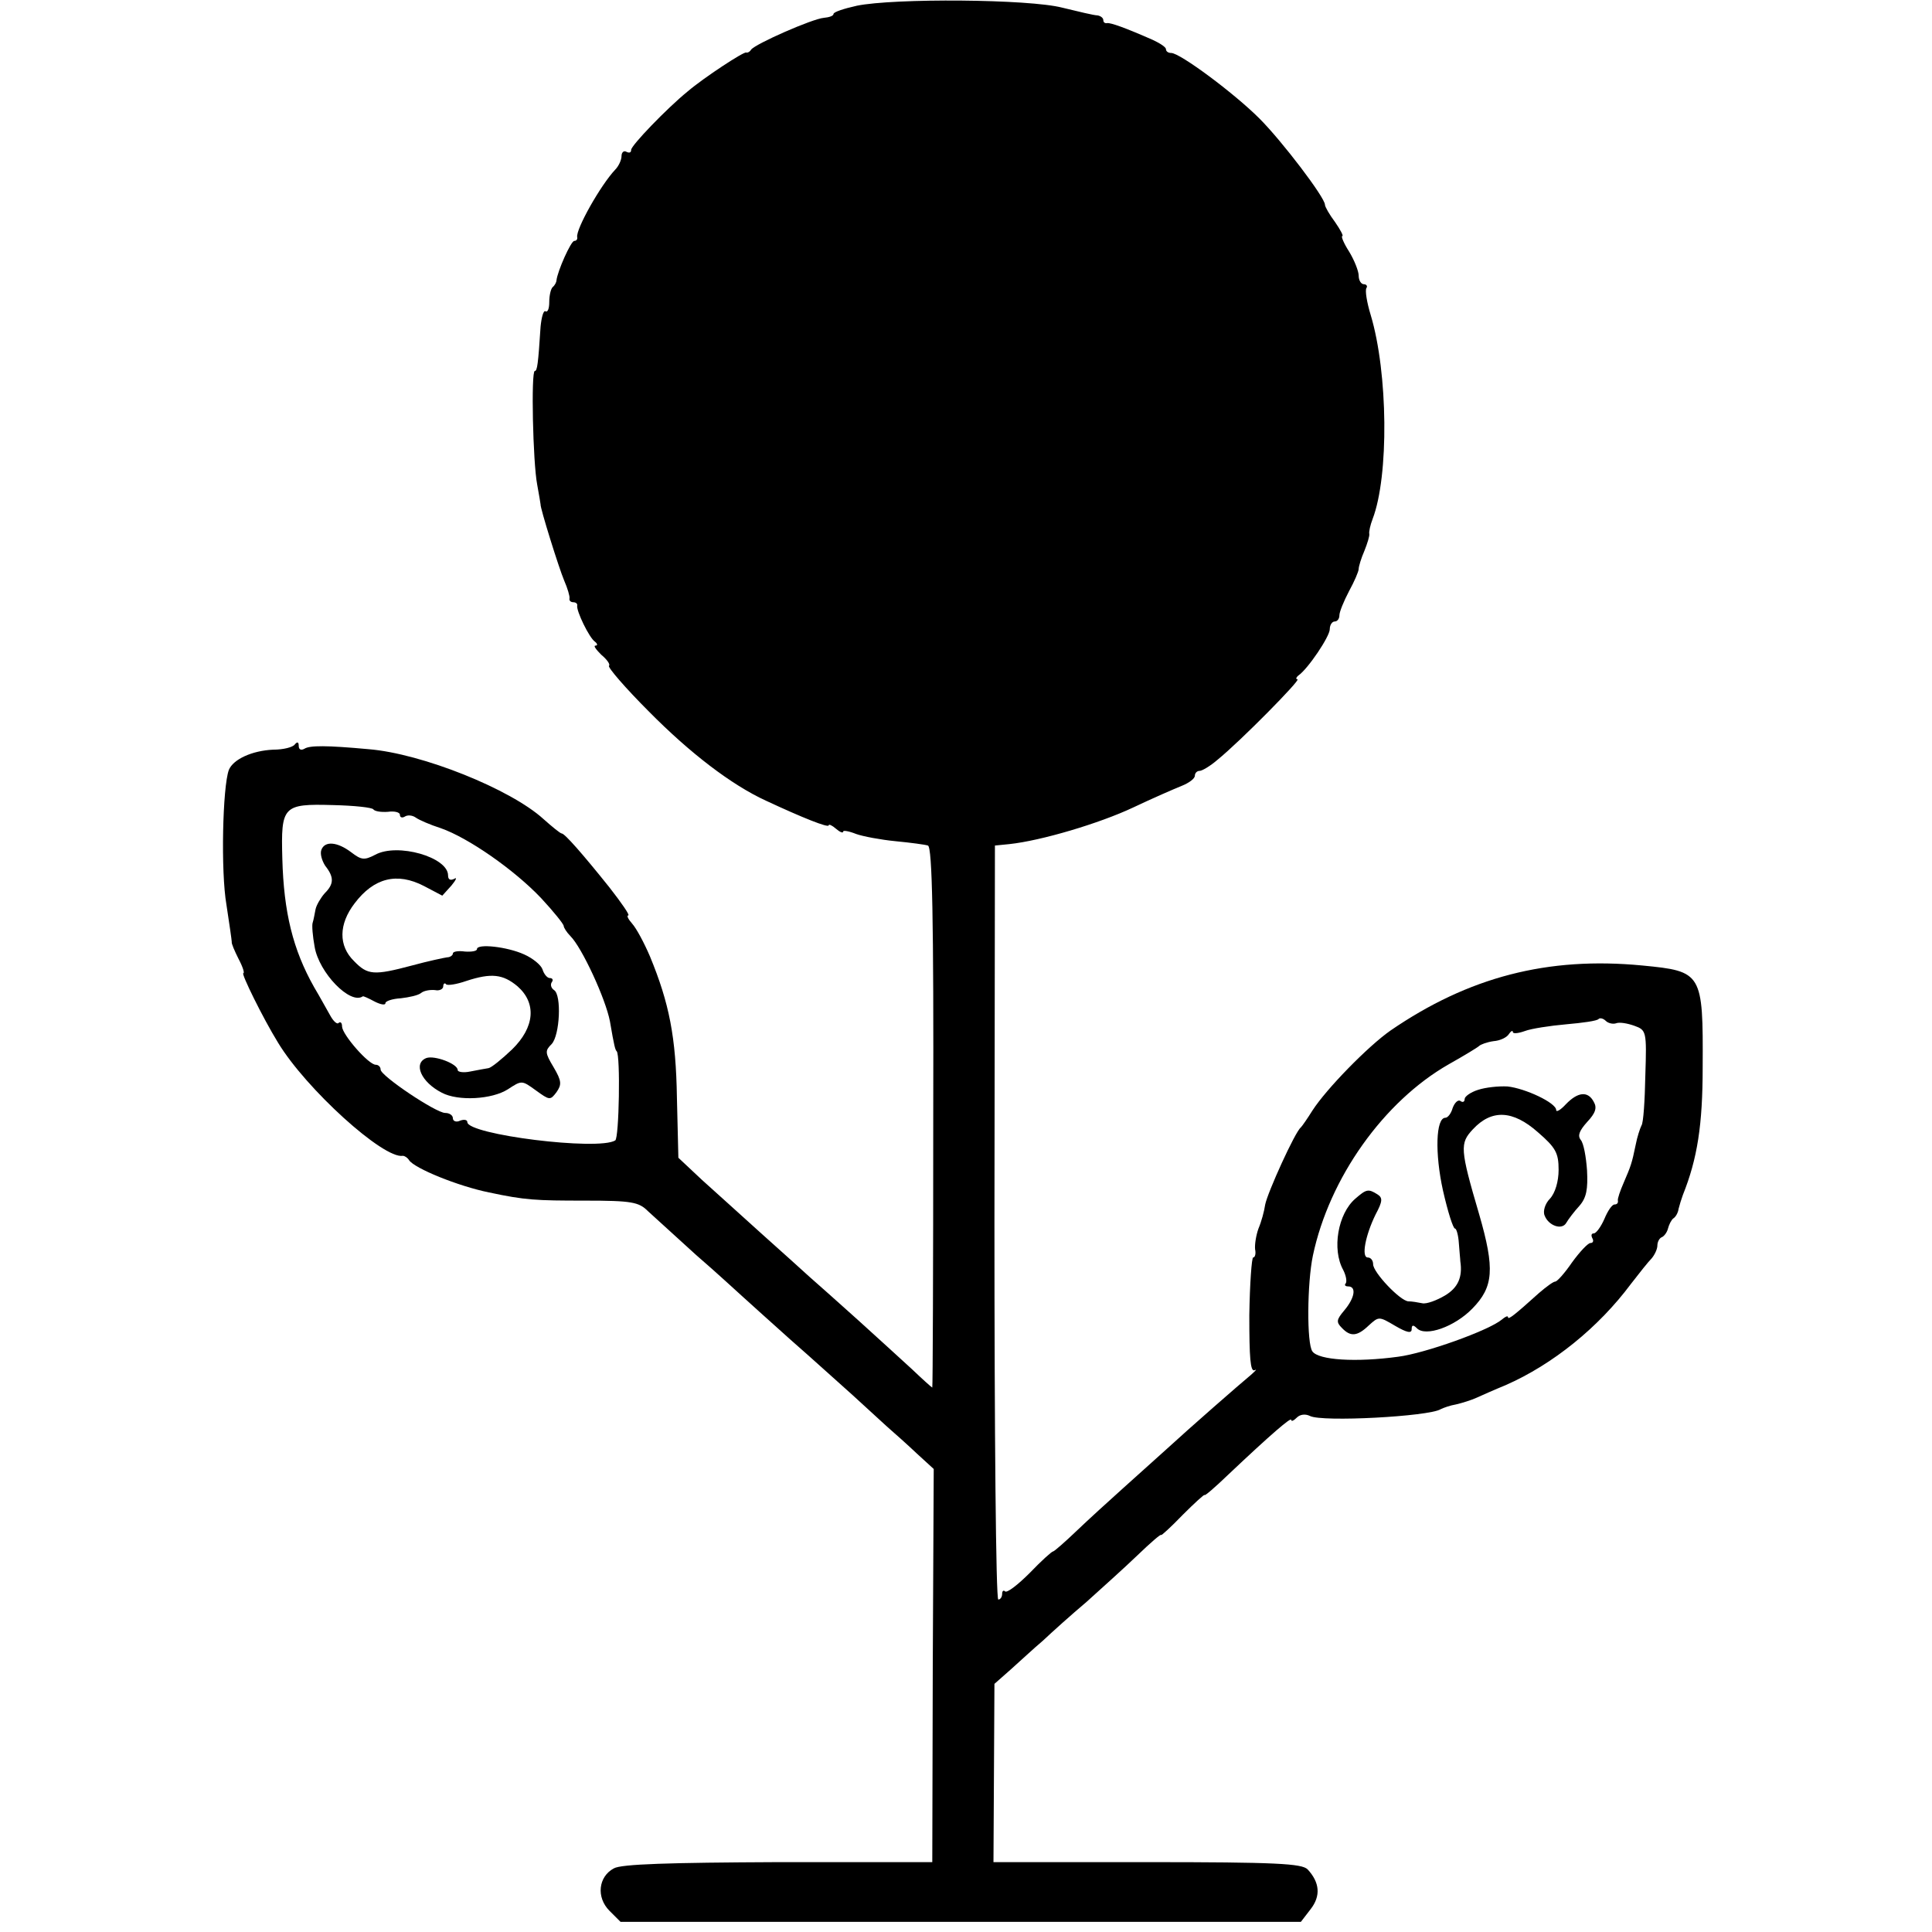 <?xml version="1.0" standalone="no"?>
<!DOCTYPE svg PUBLIC "-//W3C//DTD SVG 20010904//EN"
 "http://www.w3.org/TR/2001/REC-SVG-20010904/DTD/svg10.dtd">
<svg version="1.0" xmlns="http://www.w3.org/2000/svg"
 width="401pt" height="401pt" viewBox="0 0 401 401"
 preserveAspectRatio="xMidYMid meet">
<g transform="translate(0,401) scale(0.1,-0.1)"
fill="#000000" stroke="none">
<path d="M1778 3998 c-27 -6 -48 -13 -48 -17 0 -4 -9 -7 -20 -8 -24 -2 -142
-54 -151 -66 -3 -5 -8 -7 -10 -6 -4 3 -88 -52 -122 -81 -43 -35 -117 -112
-117 -121 0 -6 -4 -7 -10 -4 -5 3 -10 -1 -10 -9 0 -8 -6 -21 -13 -28 -31 -33
-82 -124 -79 -140 1 -5 -2 -8 -6 -8 -7 0 -35 -63 -37 -82 0 -3 -3 -10 -8 -14
-4 -4 -7 -18 -7 -31 0 -13 -3 -22 -8 -19 -4 2 -8 -12 -10 -32 -5 -78 -7 -92
-12 -92 -8 0 -4 -190 5 -236 4 -22 7 -40 7 -41 -1 -7 38 -132 49 -158 7 -16
12 -33 11 -37 -1 -5 3 -8 8 -8 5 0 9 -3 8 -7 -2 -11 25 -67 37 -75 5 -4 6 -8
1 -8 -5 0 1 -8 12 -19 12 -10 19 -20 16 -23 -3 -3 34 -46 83 -95 85 -86 171
-152 243 -185 75 -35 130 -57 130 -51 0 3 7 0 15 -7 8 -7 15 -10 15 -6 0 3 12
1 27 -5 14 -5 51 -12 82 -15 31 -3 61 -7 67 -9 9 -3 12 -155 11 -564 0 -309
-1 -561 -2 -561 -1 0 -20 17 -42 38 -22 20 -72 66 -112 102 -40 36 -85 76
-101 90 -15 14 -60 54 -100 90 -40 36 -95 86 -123 111 l-49 46 -3 124 c-2 127
-16 197 -56 294 -12 28 -28 58 -37 68 -8 9 -12 17 -8 17 4 0 -14 26 -39 58
-56 70 -93 112 -99 112 -3 0 -20 14 -38 30 -68 62 -252 136 -363 145 -87 8
-122 8 -133 1 -7 -4 -12 -2 -12 6 0 8 -3 9 -8 3 -4 -6 -24 -11 -45 -11 -44 -2
-83 -20 -92 -42 -13 -35 -17 -211 -5 -280 6 -39 11 -74 11 -77 -1 -3 6 -19 14
-35 9 -17 13 -30 10 -30 -5 0 40 -92 72 -144 58 -96 219 -242 259 -235 4 0 10
-4 13 -9 11 -17 102 -54 166 -67 75 -16 97 -17 199 -17 98 0 112 -3 131 -22
12 -11 57 -52 100 -91 44 -38 86 -77 95 -85 9 -8 54 -49 100 -90 47 -41 105
-94 130 -116 25 -23 57 -52 71 -65 15 -13 43 -38 62 -56 l35 -32 -2 -408 -1
-408 -320 0 c-226 -1 -326 -4 -341 -13 -32 -17 -37 -60 -9 -88 l23 -23 706 0
706 0 20 26 c22 28 19 56 -6 83 -12 12 -65 15 -333 15 l-319 0 1 185 1 185 34
30 c18 16 48 44 67 60 18 17 58 53 90 80 31 28 79 71 106 97 27 26 49 45 49
42 0 -2 20 16 45 42 25 25 45 43 45 41 0 -3 22 16 49 42 91 86 131 120 131
114 0 -4 5 -2 12 5 6 6 17 8 27 3 25 -13 247 -1 271 14 6 3 20 8 32 10 13 3
32 9 43 14 11 5 38 17 60 26 98 43 193 120 260 210 17 22 36 46 43 53 6 7 12
19 12 27 0 7 4 15 9 17 5 2 11 10 13 18 2 8 7 18 11 21 5 3 10 12 11 20 2 8 6
21 9 29 30 75 41 145 41 265 1 196 -1 199 -125 211 -197 19 -361 -24 -523
-135 -47 -33 -133 -121 -162 -166 -10 -16 -21 -32 -24 -35 -12 -9 -69 -135
-74 -160 -2 -14 -8 -36 -14 -50 -5 -14 -8 -33 -7 -43 2 -9 0 -17 -4 -17 -3 0
-7 -54 -8 -120 0 -87 2 -118 11 -114 6 3 2 -1 -8 -10 -23 -19 -126 -109 -175
-154 -20 -18 -60 -54 -89 -80 -29 -26 -73 -66 -97 -89 -25 -24 -47 -43 -49
-43 -3 0 -25 -20 -49 -45 -24 -24 -47 -42 -51 -38 -3 3 -6 1 -6 -5 0 -7 -4
-12 -8 -12 -5 0 -8 352 -8 783 l1 782 30 3 c66 7 187 43 257 76 40 19 86 39
101 45 15 6 27 15 27 21 0 5 4 10 10 10 5 0 22 10 37 23 48 39 174 167 166
167 -4 0 -3 4 2 8 20 14 65 81 65 96 0 9 5 16 10 16 6 0 10 6 10 13 0 7 9 29
20 50 11 20 20 41 20 46 0 5 5 22 12 38 6 15 11 31 10 35 -1 4 2 18 7 31 34
89 32 303 -4 423 -8 26 -12 51 -9 56 3 4 0 8 -5 8 -6 0 -11 8 -11 18 0 9 -9
32 -20 50 -11 17 -17 32 -14 32 3 0 -4 13 -15 29 -12 16 -21 32 -21 36 0 15
-89 132 -136 179 -53 53 -165 136 -183 136 -6 0 -11 3 -11 8 0 4 -12 12 -27
19 -59 26 -88 36 -95 35 -5 -1 -8 2 -8 6 0 5 -6 9 -12 10 -7 0 -40 8 -73 16
-69 18 -349 20 -427 4z m-1003 -1668 c3 -4 16 -6 30 -5 14 2 25 -1 25 -6 0 -6
5 -7 10 -4 6 4 16 3 23 -2 7 -5 30 -15 52 -22 57 -20 152 -86 208 -145 26 -28
47 -54 47 -58 0 -3 6 -13 14 -21 24 -24 73 -130 82 -177 9 -53 11 -59 14 -62
8 -8 5 -180 -3 -185 -35 -22 -307 12 -307 38 0 5 -7 6 -15 3 -8 -4 -15 -1 -15
5 0 6 -7 11 -16 11 -19 0 -134 77 -134 90 0 6 -5 10 -10 10 -15 0 -69 62 -70
79 0 8 -3 11 -7 8 -3 -4 -11 3 -18 16 -7 12 -21 38 -33 58 -44 78 -63 155 -66
267 -3 109 1 114 105 111 44 -1 82 -5 84 -9z m2579 -444 c7 3 24 0 38 -5 25
-9 26 -11 23 -103 -1 -52 -4 -99 -8 -104 -3 -6 -9 -24 -12 -40 -8 -39 -10 -44
-25 -79 -7 -16 -13 -33 -12 -37 1 -5 -2 -8 -7 -8 -5 0 -14 -13 -21 -30 -7 -16
-17 -30 -22 -30 -5 0 -6 -4 -3 -10 3 -5 2 -10 -4 -10 -5 0 -22 -18 -38 -40
-15 -22 -31 -40 -35 -40 -4 0 -19 -11 -34 -24 -51 -46 -64 -56 -64 -50 0 4 -6
1 -13 -5 -28 -23 -160 -70 -215 -77 -88 -12 -165 -7 -178 11 -12 16 -11 142 1
199 34 161 147 320 282 397 32 18 60 35 63 38 3 3 16 8 30 10 14 1 28 8 32 15
4 6 8 8 8 4 0 -4 11 -3 25 2 13 5 52 11 86 14 34 3 64 7 67 11 3 3 10 1 15 -4
5 -5 15 -7 21 -5z"/>
<path d="M667 2246 c-3 -8 1 -22 8 -33 19 -24 18 -38 -1 -57 -8 -9 -17 -24
-19 -33 -2 -10 -4 -22 -6 -28 -2 -5 0 -28 4 -50 9 -54 74 -121 100 -103 1 1
12 -4 25 -11 12 -6 22 -8 22 -3 0 4 14 9 32 10 17 2 36 6 42 11 6 5 19 7 29 6
9 -2 17 2 17 8 0 5 3 8 6 4 3 -3 22 0 42 7 52 17 76 14 106 -11 40 -35 36 -85
-11 -131 -21 -20 -43 -38 -49 -39 -6 -1 -23 -4 -38 -7 -14 -3 -26 -1 -26 3 0
13 -48 31 -65 25 -28 -11 -11 -50 32 -72 34 -18 104 -14 137 7 29 19 29 19 58
-2 29 -21 30 -21 43 -4 11 16 11 23 -6 52 -18 30 -18 34 -4 48 17 18 21 102 5
112 -6 4 -8 11 -5 16 4 5 2 9 -4 9 -5 0 -12 8 -15 18 -3 9 -20 23 -38 31 -35
16 -98 23 -98 11 0 -4 -11 -6 -25 -5 -14 2 -25 0 -25 -4 0 -4 -6 -8 -12 -8 -7
-1 -40 -8 -73 -17 -79 -21 -92 -20 -120 9 -33 32 -32 77 1 120 40 53 88 65
144 36 l38 -20 19 21 c10 12 12 18 6 14 -8 -4 -13 -2 -13 7 0 38 -105 68 -151
43 -23 -12 -29 -11 -50 5 -29 22 -55 24 -62 5z"/>
<path d="M3068 1748 c-16 -5 -28 -14 -28 -19 0 -6 -4 -8 -9 -4 -5 3 -12 -4
-16 -15 -3 -11 -10 -20 -15 -20 -20 0 -22 -74 -5 -151 10 -44 21 -79 25 -79 3
0 7 -14 8 -31 1 -16 3 -33 3 -37 5 -33 -5 -55 -32 -71 -17 -10 -38 -18 -47
-16 -10 2 -22 4 -29 4 -17 1 -73 60 -73 77 0 8 -5 14 -11 14 -14 0 -5 46 16
89 15 28 15 35 4 42 -19 12 -23 11 -46 -9 -36 -31 -49 -105 -25 -148 6 -12 8
-24 5 -28 -3 -3 -1 -6 5 -6 18 0 14 -24 -8 -50 -16 -19 -17 -24 -5 -36 18 -19
32 -18 56 5 21 19 21 19 55 -1 24 -14 34 -16 34 -7 0 9 3 10 11 2 18 -18 78 3
115 41 44 45 47 82 14 196 -40 136 -40 147 -13 176 39 42 83 40 135 -6 37 -32
43 -43 43 -78 0 -24 -7 -48 -18 -60 -10 -10 -15 -26 -11 -35 8 -21 36 -31 45
-15 4 7 16 23 27 35 15 17 18 35 16 74 -2 28 -7 56 -13 63 -7 9 -3 19 13 37
18 19 21 30 14 42 -12 23 -33 21 -58 -5 -11 -12 -20 -17 -20 -12 0 15 -64 45
-101 49 -19 1 -46 -2 -61 -7z"/>
</g>
</svg>
